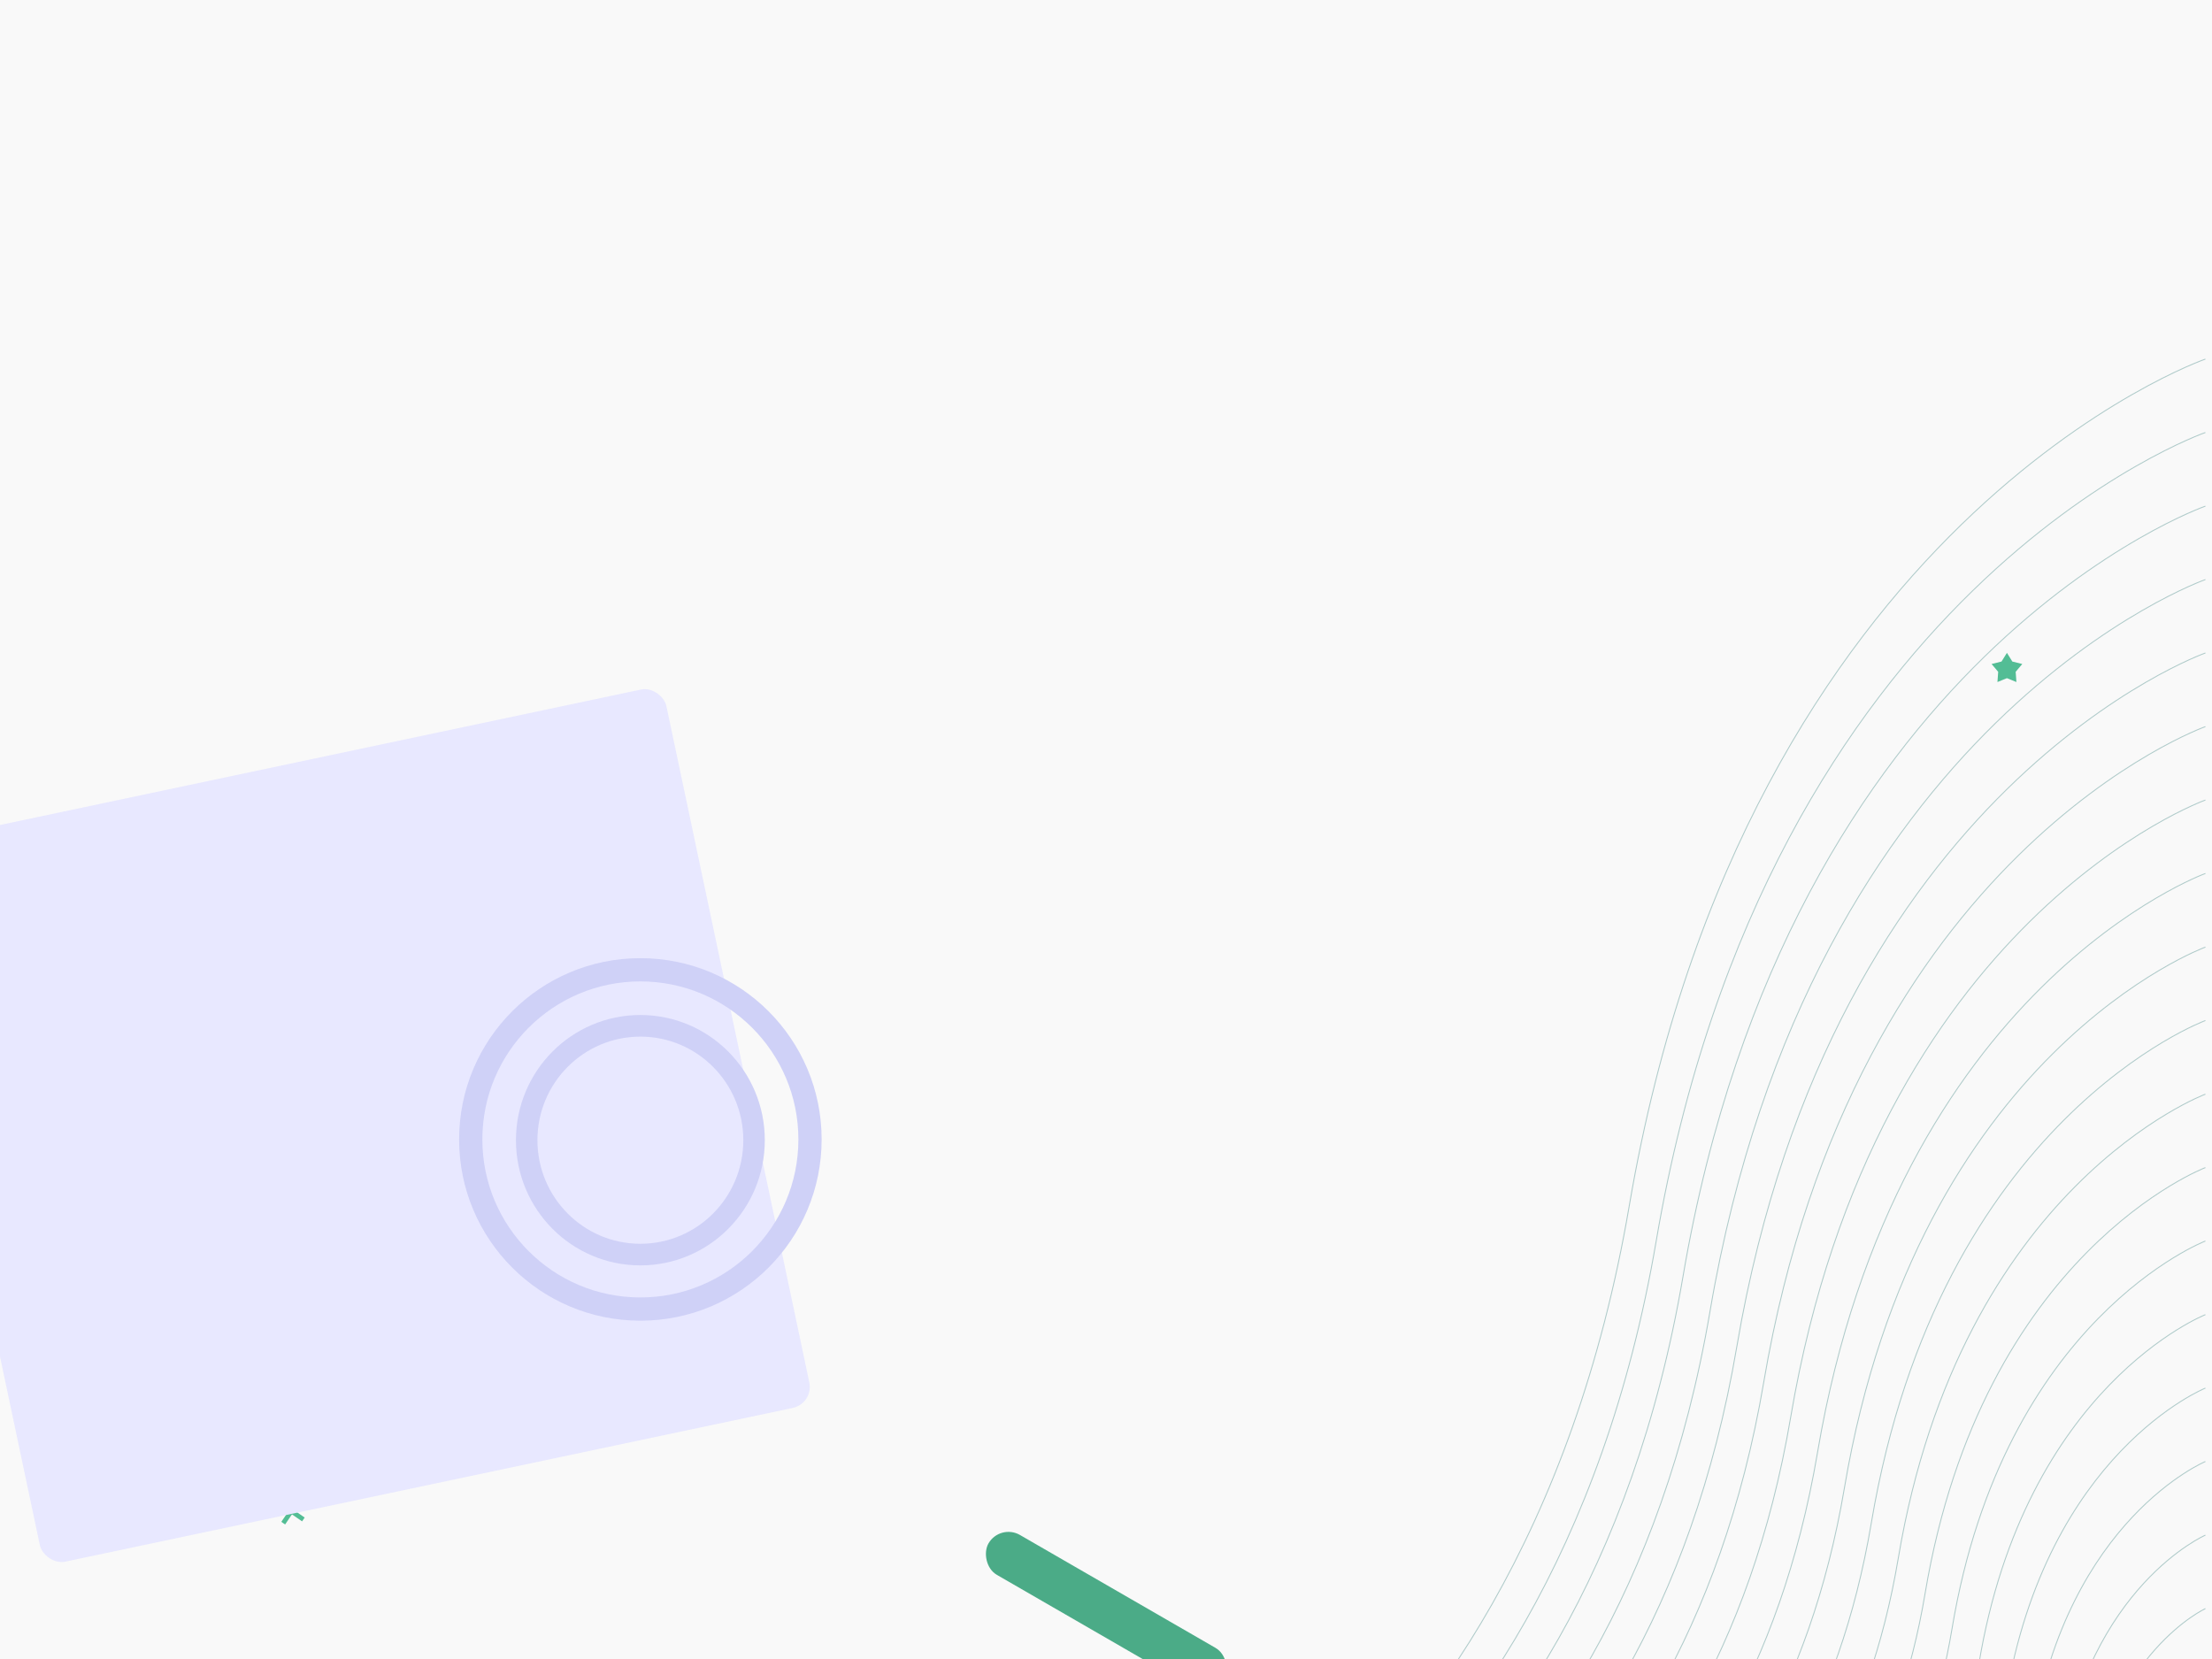 <svg width="1440" height="1080" viewBox="0 0 1440 1080" fill="none" xmlns="http://www.w3.org/2000/svg">
<rect width="1440" height="1080" fill="#F9F9F9"/>
<g clip-path="url(#clip0_1743_3831)">
<path d="M1435.71 1047.17C1435.71 1047.17 1374.17 1075.58 1358.29 1175.04C1343.11 1270.37 1280.56 1296 1280.56 1296" stroke="#0F6661" stroke-opacity="0.32" stroke-width="0.607" stroke-miterlimit="10"/>
<path d="M1435.71 999.367C1435.71 999.367 1360.21 1032.16 1340.76 1152.2C1322.22 1266.79 1245.55 1296 1245.55 1296" stroke="#0F6661" stroke-opacity="0.32" stroke-width="0.607" stroke-miterlimit="10"/>
<path d="M1435.71 951.433C1435.71 951.433 1346.31 988.745 1323.29 1129.09C1301.34 1263.34 1210.55 1296 1210.55 1296" stroke="#0F6661" stroke-opacity="0.32" stroke-width="0.607" stroke-miterlimit="10"/>
<path d="M1435.71 903.632C1435.71 903.632 1332.35 945.325 1305.76 1106.26C1280.45 1259.75 1175.54 1296 1175.54 1296" stroke="#0F6661" stroke-opacity="0.32" stroke-width="0.607" stroke-miterlimit="10"/>
<path d="M1435.71 855.831C1435.71 855.831 1318.39 901.906 1288.23 1083.28C1259.56 1256.17 1140.59 1296 1140.59 1296" stroke="#0F6661" stroke-opacity="0.32" stroke-width="0.607" stroke-miterlimit="10"/>
<path d="M1435.71 807.897C1435.71 807.897 1304.48 858.354 1270.75 1060.31C1238.62 1252.71 1105.58 1296 1105.58 1296" stroke="#0F6661" stroke-opacity="0.32" stroke-width="0.607" stroke-miterlimit="10"/>
<path d="M1435.71 760.096C1435.71 760.096 1290.52 815.067 1253.22 1037.34C1217.74 1249.13 1070.58 1296 1070.58 1296" stroke="#0F6661" stroke-opacity="0.32" stroke-width="0.607" stroke-miterlimit="10"/>
<path d="M1435.71 712.295C1435.71 712.295 1276.56 771.648 1235.75 1014.5C1196.85 1245.54 1035.57 1296 1035.57 1296" stroke="#0F6661" stroke-opacity="0.32" stroke-width="0.607" stroke-miterlimit="10"/>
<path d="M1435.71 664.361C1435.71 664.361 1262.65 728.096 1218.22 991.4C1175.97 1242.09 1000.62 1296 1000.62 1296" stroke="#0F6661" stroke-opacity="0.32" stroke-width="0.607" stroke-miterlimit="10"/>
<path d="M1435.71 616.56C1435.71 616.56 1248.7 684.676 1200.74 968.429C1155.08 1238.51 965.614 1296 965.614 1296" stroke="#0F6661" stroke-opacity="0.32" stroke-width="0.607" stroke-miterlimit="10"/>
<path d="M1435.71 568.626C1435.71 568.626 1234.74 641.257 1183.21 945.458C1134.19 1234.92 930.608 1296 930.608 1296" stroke="#0F6661" stroke-opacity="0.32" stroke-width="0.607" stroke-miterlimit="10"/>
<path d="M1435.71 520.824C1435.71 520.824 1220.83 597.837 1165.74 922.487C1113.31 1231.47 895.603 1296 895.603 1296" stroke="#0F6661" stroke-opacity="0.32" stroke-width="0.607" stroke-miterlimit="10"/>
<path d="M1435.71 473.023C1435.71 473.023 1206.87 554.418 1148.21 899.649C1092.42 1227.88 860.597 1296 860.597 1296" stroke="#0F6661" stroke-opacity="0.32" stroke-width="0.607" stroke-miterlimit="10"/>
<path d="M1435.71 425.089C1435.71 425.089 1192.91 510.999 1130.68 876.545C1071.54 1224.3 825.645 1296 825.645 1296" stroke="#0F6661" stroke-opacity="0.32" stroke-width="0.607" stroke-miterlimit="10"/>
<path d="M1435.71 377.288C1435.71 377.288 1179 467.579 1113.2 853.707C1050.65 1220.85 790.639 1296 790.639 1296" stroke="#0F6661" stroke-opacity="0.32" stroke-width="0.607" stroke-miterlimit="10"/>
<path d="M1435.71 329.487C1435.71 329.487 1165.04 424.16 1095.67 830.735C1029.76 1217.26 755.634 1296 755.634 1296" stroke="#0F6661" stroke-opacity="0.32" stroke-width="0.607" stroke-miterlimit="10"/>
<path d="M1435.71 281.553C1435.71 281.553 1151.08 380.608 1078.2 807.764C1008.88 1213.68 720.628 1296 720.628 1296" stroke="#0F6661" stroke-opacity="0.32" stroke-width="0.607" stroke-miterlimit="10"/>
<path d="M1435.71 233.752C1435.71 233.752 1137.18 337.321 1060.67 784.793C987.992 1210.22 685.676 1296 685.676 1296" stroke="#0F6661" stroke-opacity="0.32" stroke-width="0.607" stroke-miterlimit="10"/>
<g filter="url(#filter0_f_1743_3831)">
<rect x="651" y="991.76" width="177" height="30" rx="15" transform="rotate(30 651 991.76)" fill="#4BAB87"/>
</g>
<path d="M1306.5 425L1310.02 430.658L1316.49 432.255L1312.19 437.349L1312.67 443.995L1306.5 441.485L1300.33 443.995L1300.81 437.349L1296.51 432.255L1302.98 430.658L1306.5 425Z" fill="#53BD95"/>
<path d="M193.796 975L196.278 976.684L185.613 992.408L183.13 990.724L193.796 975Z" fill="#53BD95"/>
<path d="M198.35 987.917L196.649 990.388L181 979.612L182.701 977.141L198.35 987.917Z" fill="#53BD95"/>
<g filter="url(#filter1_f_1743_3831)">
<rect x="-70" y="551.85" width="512" height="478" rx="14" transform="rotate(-11.931 -70 551.85)" fill="#E8E8FF"/>
</g>
<g filter="url(#filter2_f_1743_3831)">
<path d="M534.879 741.762C534.879 806.931 482.049 859.762 416.879 859.762C351.709 859.762 298.879 806.931 298.879 741.762C298.879 676.592 351.709 623.762 416.879 623.762C482.049 623.762 534.879 676.592 534.879 741.762ZM314.012 741.762C314.012 798.573 360.067 844.628 416.879 844.628C473.691 844.628 519.745 798.573 519.745 741.762C519.745 684.95 473.691 638.895 416.879 638.895C360.067 638.895 314.012 684.95 314.012 741.762Z" fill="#CFD1F7"/>
<path d="M497.879 742.262C497.879 787.273 461.614 823.762 416.879 823.762C372.144 823.762 335.879 787.273 335.879 742.262C335.879 697.251 372.144 660.762 416.879 660.762C461.614 660.762 497.879 697.251 497.879 742.262ZM349.866 742.262C349.866 779.501 379.869 809.689 416.879 809.689C453.889 809.689 483.892 779.501 483.892 742.262C483.892 705.023 453.889 674.835 416.879 674.835C379.869 674.835 349.866 705.023 349.866 742.262Z" fill="#CFD1F7"/>
</g>
</g>
<defs>
<filter id="filter0_f_1743_3831" x="491.488" y="847.248" width="457.311" height="403.504" filterUnits="userSpaceOnUse" color-interpolation-filters="sRGB">
<feFlood flood-opacity="0" result="BackgroundImageFix"/>
<feBlend mode="normal" in="SourceGraphic" in2="BackgroundImageFix" result="shape"/>
<feGaussianBlur stdDeviation="75" result="effect1_foregroundBlur_1743_3831"/>
</filter>
<filter id="filter1_f_1743_3831" x="-117.411" y="398.588" width="694.583" height="668.346" filterUnits="userSpaceOnUse" color-interpolation-filters="sRGB">
<feFlood flood-opacity="0" result="BackgroundImageFix"/>
<feBlend mode="normal" in="SourceGraphic" in2="BackgroundImageFix" result="shape"/>
<feGaussianBlur stdDeviation="25" result="effect1_foregroundBlur_1743_3831"/>
</filter>
<filter id="filter2_f_1743_3831" x="273.879" y="598.762" width="286" height="286" filterUnits="userSpaceOnUse" color-interpolation-filters="sRGB">
<feFlood flood-opacity="0" result="BackgroundImageFix"/>
<feBlend mode="normal" in="SourceGraphic" in2="BackgroundImageFix" result="shape"/>
<feGaussianBlur stdDeviation="12.5" result="effect1_foregroundBlur_1743_3831"/>
</filter>
<clipPath id="clip0_1743_3831">
<rect width="1440" height="1080" fill="white"/>
</clipPath>
</defs>
</svg>
